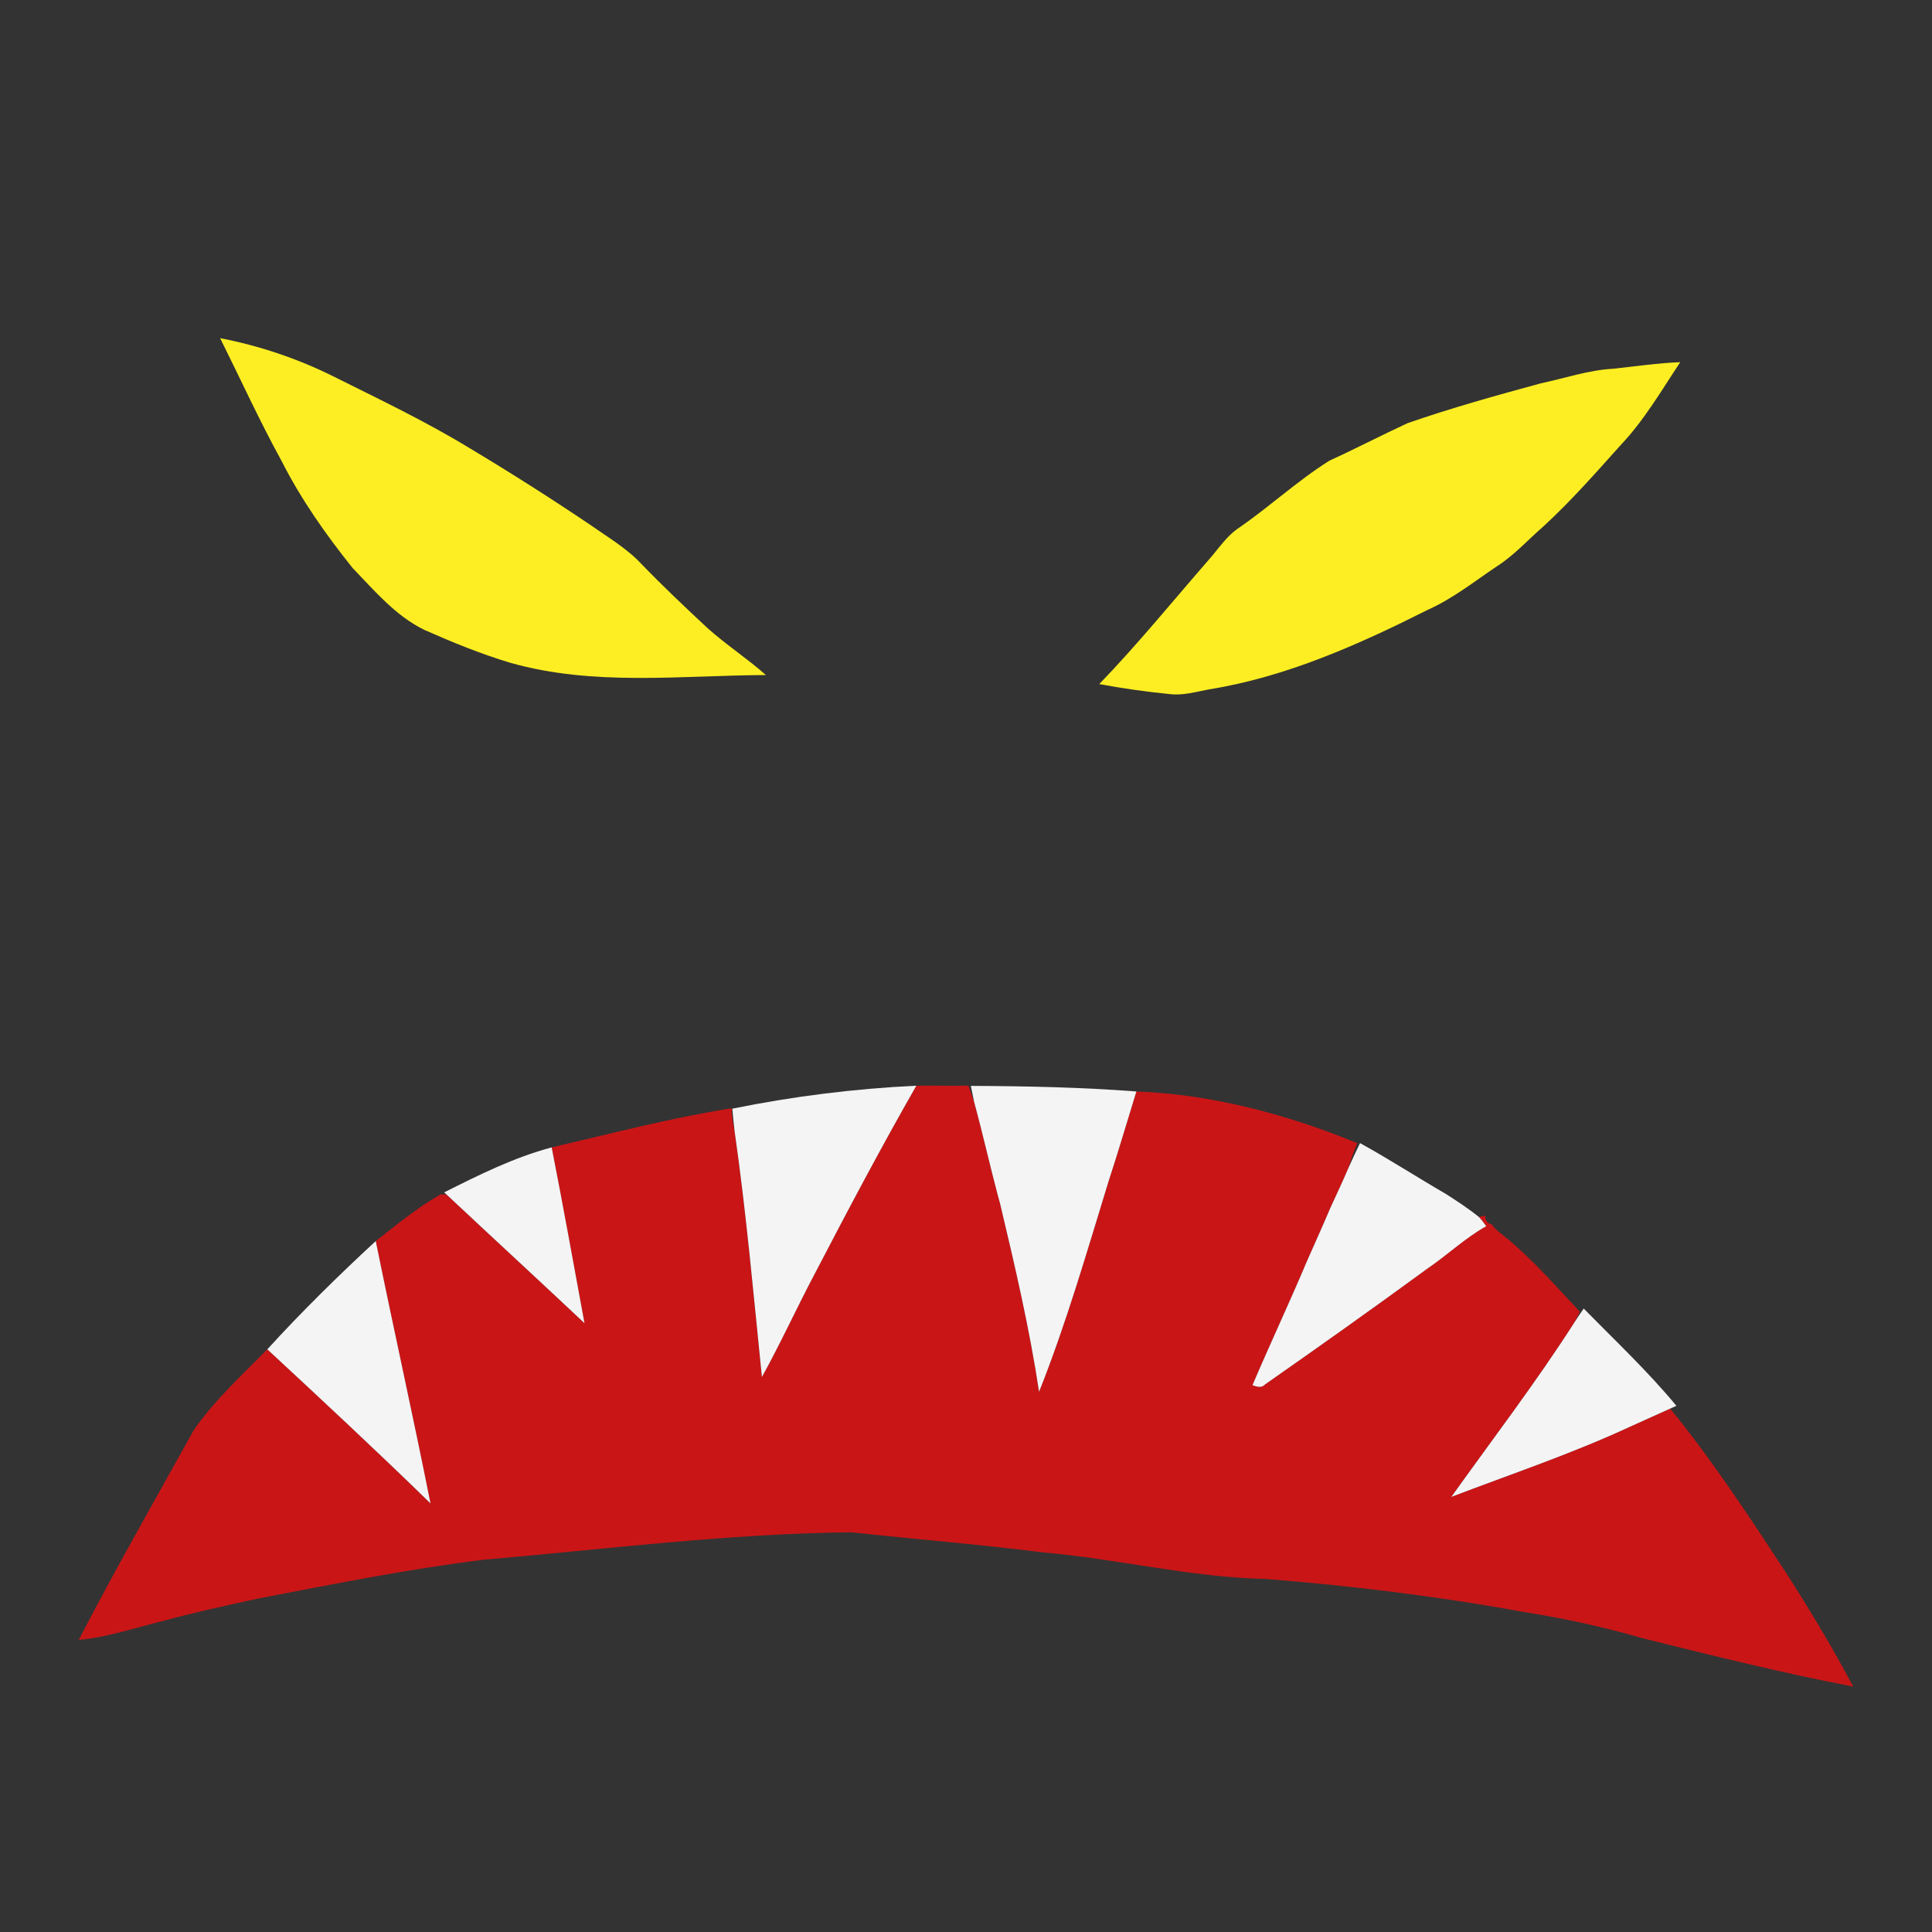 <?xml version="1.0" encoding="utf-8"?>
<!-- Generator: Adobe Illustrator 16.0.0, SVG Export Plug-In . SVG Version: 6.00 Build 0)  -->
<!DOCTYPE svg PUBLIC "-//W3C//DTD SVG 1.1//EN" "http://www.w3.org/Graphics/SVG/1.1/DTD/svg11.dtd">
<svg version="1.1" id="Layer_1" xmlns="http://www.w3.org/2000/svg" xmlns:xlink="http://www.w3.org/1999/xlink" x="0px" y="0px"
	 width="583px" height="583px" viewBox="0 0 583 583" enable-background="new 0 0 583 583" xml:space="preserve">
<rect x="0" y="0" width="583" height="583" fill="#333333" stroke="none"/>
<g>
	<path fill="#FCEE22" d="M66.424,102.04c11.72,2.271,23.16,6.09,33.858,11.38c13.98,6.99,28.12,13.69,41.472,21.842
		c12.41,7.43,24.608,15.188,36.6,23.278c5.24,3.7,10.88,6.98,15.28,11.73c6.39,6.608,13.068,12.93,19.8,19.2
		c5.63,5.068,12.02,9.21,17.689,14.229c-25.699,0.12-52.039,3.44-77.149-3.7c-8.87-2.66-17.46-6.18-25.92-9.92
		c-8.71-4.25-15.04-11.83-21.641-18.67c-8.101-10.11-15.601-20.76-21.461-32.34C78.294,126.97,72.584,114.4,66.424,102.04z"/>
	<path fill="#FCEE22" d="M486.873,111.26c6.711-0.712,13.398-1.712,20.159-1.972c-5.67,8.53-10.858,17.5-17.938,24.972
		c-7.55,8.42-15.028,16.93-23.358,24.59c-4.67,4.05-8.83,8.729-14.068,12.06c-6.791,4.57-13.262,9.72-20.762,13.08
		c-20.938,10.53-42.729,20.28-66.029,24.03c-3.931,0.729-7.859,1.92-11.891,1.43c-7.13-0.7-14.229-1.72-21.271-3.02
		c11.568-11.99,22.09-24.94,33.028-37.5c2.979-3.352,5.45-7.29,9.291-9.771c9.25-6.41,17.561-14.13,27.101-20.13
		c7.938-3.63,15.688-7.67,23.62-11.34c13.188-4.57,26.66-8.34,40.141-12C472.202,114.14,479.363,111.67,486.873,111.26z"/>
</g>
<path fill="#E4B25C" d="M301.123,360.802c0.159,0.591,0.489,1.771,0.648,2.351C301.613,362.57,301.282,361.391,301.123,360.802z"/>
<path fill="#E4B25C" d="M401.384,364.641c0.03-0.062,0.09-0.189,0.108-0.25C401.474,364.45,401.414,364.58,401.384,364.641z"/>
<path fill="#E4B25C" d="M394.363,380.62c0.028-0.06,0.08-0.181,0.102-0.238C394.444,380.439,394.394,380.561,394.363,380.62z"/>
<path fill="#CA1516" d="M246.024,384.061c9.87-18.971,19.88-37.881,30.49-56.439c5.24-0.08,10.479,0.109,15.72-0.028
	c0.562,1.601,1.16,3.198,1.688,4.83c2.568,9.408,4.698,18.948,7.198,28.38c0.16,0.592,0.49,1.771,0.65,2.352
	c4.479,18.82,8.891,37.688,11.778,56.83c8.25-20.74,14.432-42.229,20.979-63.551c2.938-8.971,5.59-18.029,8.381-27.062
	c22.971,0.859,45.459,6.898,66.67,15.58c-1.079,2.392-1.869,4.892-2.631,7.392c-1.738,4.052-3.608,8.052-5.46,12.052
	c-0.021,0.06-0.079,0.188-0.108,0.25c-2.229,5.278-4.608,10.488-6.92,15.738c-0.021,0.061-0.07,0.182-0.102,0.238
	c-5.279,12.54-11.091,24.854-16.42,37.37c1.238,0.438,2.698,0.96,3.771-0.212c16.449-11.51,32.83-23.118,49.028-34.979
	c6.028-4.09,11.358-9.23,17.738-12.779c-0.68-0.989-1.397-1.931-2.198-2.779c0.479-0.108,1.448-0.342,1.938-0.45
	c-0.12,1.422,0.55,2.33,1.99,2.729c1.199,1.799,3.079,2.939,4.729,4.311c7.91,6.66,14.74,14.46,21.802,22
	c-0.528,1.062-1.062,2.12-1.608,3.16c-11.59,18.119-24.688,35.21-37.182,52.71c17.979-6.88,36.271-12.988,53.75-21.102
	c4.102-1.84,8.182-3.698,12.29-5.54c12.852,15.74,23.972,32.762,35.092,49.729c7.146,11.12,13.938,22.472,20.146,34.15
	c-21.25-4.07-42.27-9.302-63.26-14.512c-11.83-3.41-23.852-6.08-36.021-7.97c-25.812-4.73-51.892-7.932-78.039-10
	c-22.579-0.472-44.619-6.04-67.062-8c-19.289-2.422-38.68-3.99-58-6.07c-37.14,0.398-74.04,5.09-111,8.29
	c-22.84,2.83-45.41,7.358-67.99,11.71c-9.63,2.08-19.25,4.17-28.74,6.78c-8.42,2.021-16.688,4.92-25.35,5.68
	c11.08-21.37,23.03-42.278,34.73-63.318c6.26-9.062,14.5-16.511,22.16-24.358c16.55,15.34,33.068,30.729,49.238,46.488
	c-5.26-26.438-11.148-52.75-16.52-79.16c6.34-4.938,12.568-10.1,19.58-14.078c0.449,0.01,1.34,0.027,1.79,0.039
	c13.829,12.979,27.8,25.818,41.618,38.818c-3.26-17.688-6.43-35.391-9.898-53.039c18.04-4.2,35.99-8.891,54.31-11.812
	c0.03,2.279,0.4,4.54,0.87,6.771c3.54,24.689,5.73,49.531,8.262,74.33C235.623,405.221,240.492,394.471,246.024,384.061z"/>
<path fill="#F4F4F5" d="M220.984,334.552c18.312-3.722,36.88-6.04,55.53-6.932c-10.61,18.562-20.62,37.472-30.49,56.44
	c-5.53,10.41-10.4,21.16-16.109,31.469c-2.529-24.799-4.721-49.639-8.261-74.329C221.394,338.98,221.184,336.76,220.984,334.552z"/>
<path fill="#F4F4F5" d="M292.964,327.68c16.648,0.068,33.34,0.41,49.95,1.688c-2.791,9.03-5.44,18.092-8.382,27.062
	c-6.55,21.318-12.729,42.812-20.979,63.551c-2.89-19.141-7.3-38.011-11.778-56.83c-0.16-0.58-0.49-1.76-0.65-2.351
	c-2.5-9.432-4.63-18.972-7.198-28.38C293.584,330.842,293.264,329.26,292.964,327.68z"/>
<path fill="#F4F4F5" d="M406.952,352.342c1.12-2.48,2.24-4.96,3.45-7.4c8.812,4.86,17.261,10.33,25.97,15.382
	c3.382,2.181,6.78,4.38,9.91,6.92c0.802,0.853,1.521,1.79,2.2,2.778c-6.382,3.552-11.71,8.69-17.74,12.781
	c-16.199,11.857-32.579,23.469-49.029,34.979c-1.068,1.17-2.529,0.649-3.771,0.21c5.33-12.521,11.141-24.83,16.42-37.37
	c0.028-0.062,0.08-0.181,0.101-0.238c2.312-5.25,4.689-10.46,6.921-15.739c0.029-0.062,0.09-0.189,0.108-0.25
	C403.344,360.391,405.214,356.391,406.952,352.342z"/>
<path fill="#F4F4F5" d="M134.014,359.82c10.47-5.26,21.109-10.57,32.46-13.58c3.47,17.65,6.64,35.352,9.899,53.04
	c-13.819-13-27.789-25.841-41.619-38.818L134.014,359.82z"/>
<path fill="#F4F4F5" d="M80.664,407.172c10.39-11.393,21.398-22.199,32.72-32.672c5.37,26.41,11.26,52.722,16.52,79.16
	C113.734,437.9,97.214,422.51,80.664,407.172z"/>
<path fill="#F4F4F5" d="M475.134,398.99c0.892-1.398,1.79-2.75,2.76-4.12c9.472,9.642,19.352,18.932,27.979,29.352l-1.881,0.84
	c-4.108,1.842-8.188,3.7-12.29,5.54c-17.479,8.11-35.771,14.222-53.75,21.102C450.444,434.2,463.544,417.109,475.134,398.99z"/>
<rect fill="none" width="583" height="583"/>
</svg>
